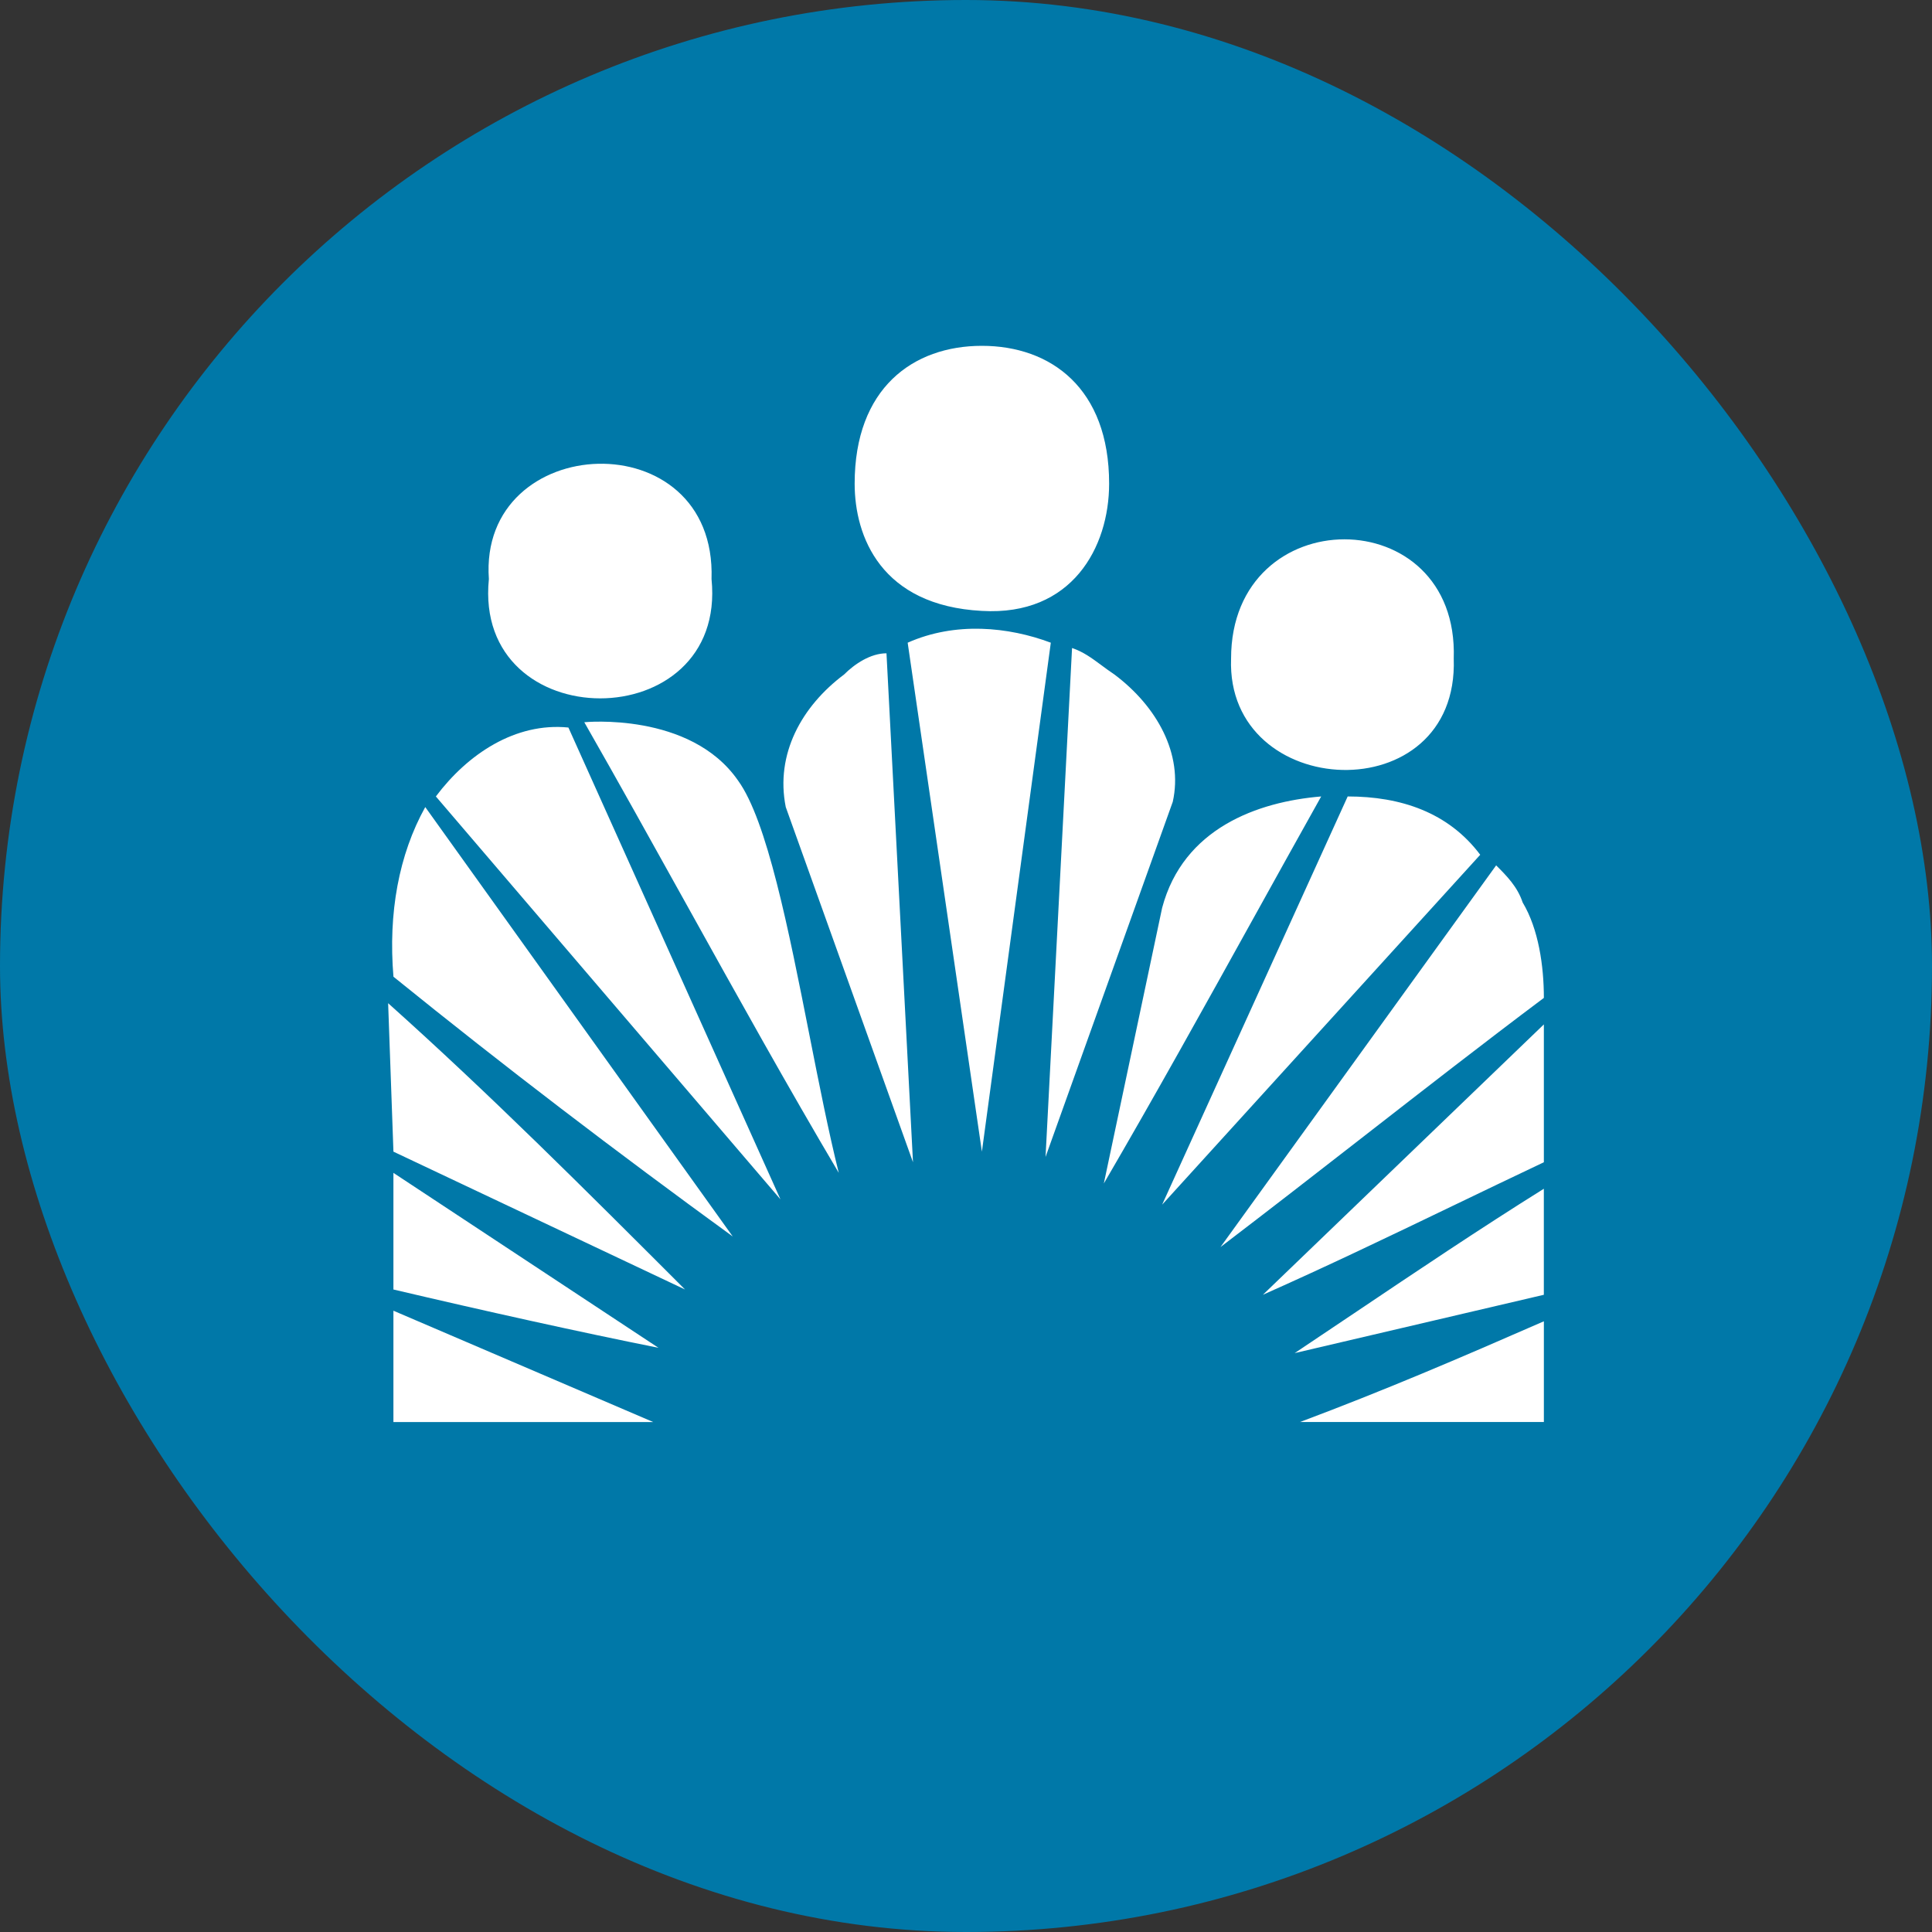 <svg width="1000" height="1000" viewBox="0 0 1000 1000" fill="none" xmlns="http://www.w3.org/2000/svg">
<rect x="0" y="0" width="1000" height="1000" fill="#333333" stroke="none"/>
<rect width="1000" height="1000" rx="500" fill="#0078A8"/>
<path fill-rule="evenodd" clip-rule="evenodd" d="M574.083 250.345C574.083 283.273 554.875 318.946 508.226 316.202C456.089 313.458 442.369 277.785 442.369 250.345C442.369 200.952 472.554 179 508.226 179C543.899 179 574.083 200.952 574.083 250.345ZM368.291 299.731C371.035 217.41 247.553 222.898 253.041 299.731C244.809 382.052 376.523 382.052 368.291 299.731ZM752.453 340.896C755.197 258.575 637.203 258.575 637.203 340.896C634.459 414.985 755.197 420.473 752.453 340.896ZM508.226 596.087L469.81 332.66C494.506 321.684 521.947 324.428 543.899 332.66L508.226 596.087ZM570.06 344.295C572.173 345.86 574.386 347.498 576.843 349.136C598.795 365.6 612.515 390.296 607.027 414.993L541.17 598.843L554.89 335.416C560.666 337.341 565.09 340.616 570.06 344.295ZM436.889 349.125C414.937 365.589 401.217 390.286 406.705 417.726L472.562 601.576L458.842 338.149C450.609 338.149 442.377 343.637 436.889 349.125ZM355.119 467.781L355.116 467.775L355.115 467.773L355.114 467.772L355.113 467.771L355.113 467.77L355.112 467.768L355.111 467.767L355.11 467.766L355.11 467.765L355.109 467.763L355.108 467.762L355.107 467.761L355.107 467.759L355.106 467.758C337.549 436.154 319.991 404.551 302.433 373.825C302.433 373.825 357.314 368.337 382.011 404.01C397 424.619 408.151 481.05 418.958 535.74C423.978 561.147 428.925 586.178 434.147 607.068C407.805 562.615 381.462 515.198 355.119 467.781ZM225.605 412.239L403.968 620.786L294.206 376.567C266.766 373.823 242.069 390.287 225.605 412.239ZM571.343 612.558L601.527 469.868C612.503 428.707 650.92 414.987 683.848 412.243C672.008 433.386 660.429 454.268 648.95 474.97C623.182 521.438 597.919 566.998 571.343 612.558ZM697.559 412.243L601.518 623.534L766.16 442.428C749.696 420.475 725 412.243 697.559 412.243ZM379.266 640.003C318.898 596.099 261.273 552.194 203.648 505.546C200.904 472.617 206.392 442.433 220.112 417.736L379.266 640.003ZM788.128 467.119C785.384 458.886 779.896 453.398 774.407 447.91L631.717 645.481C656.932 626.27 681.621 607.059 706.015 588.078L706.022 588.072C737.374 563.676 768.239 539.66 799.104 516.511C799.104 500.047 796.36 480.839 788.128 467.119ZM354.565 667.436L203.642 596.091L200.898 519.258C253.035 565.907 302.428 615.3 354.565 667.436ZM799.099 601.576V530.231L653.665 670.177C687.481 655.147 718.725 640.118 751.799 624.208L751.8 624.207L751.804 624.206L751.841 624.188L751.865 624.176C767.079 616.858 782.681 609.353 799.099 601.576ZM340.834 697.625C299.674 689.393 250.281 678.417 203.632 667.441V607.072L340.834 697.625ZM799.087 670.18V615.299C766.025 635.963 732.963 658.183 701.073 679.616C690.614 686.644 680.282 693.588 670.117 700.365L799.087 670.18ZM338.09 736.045H203.632V678.421L338.09 736.045ZM799.104 736.037V683.9C755.2 703.109 716.783 719.573 672.878 736.037H799.104Z" fill="white"/>
</svg>
